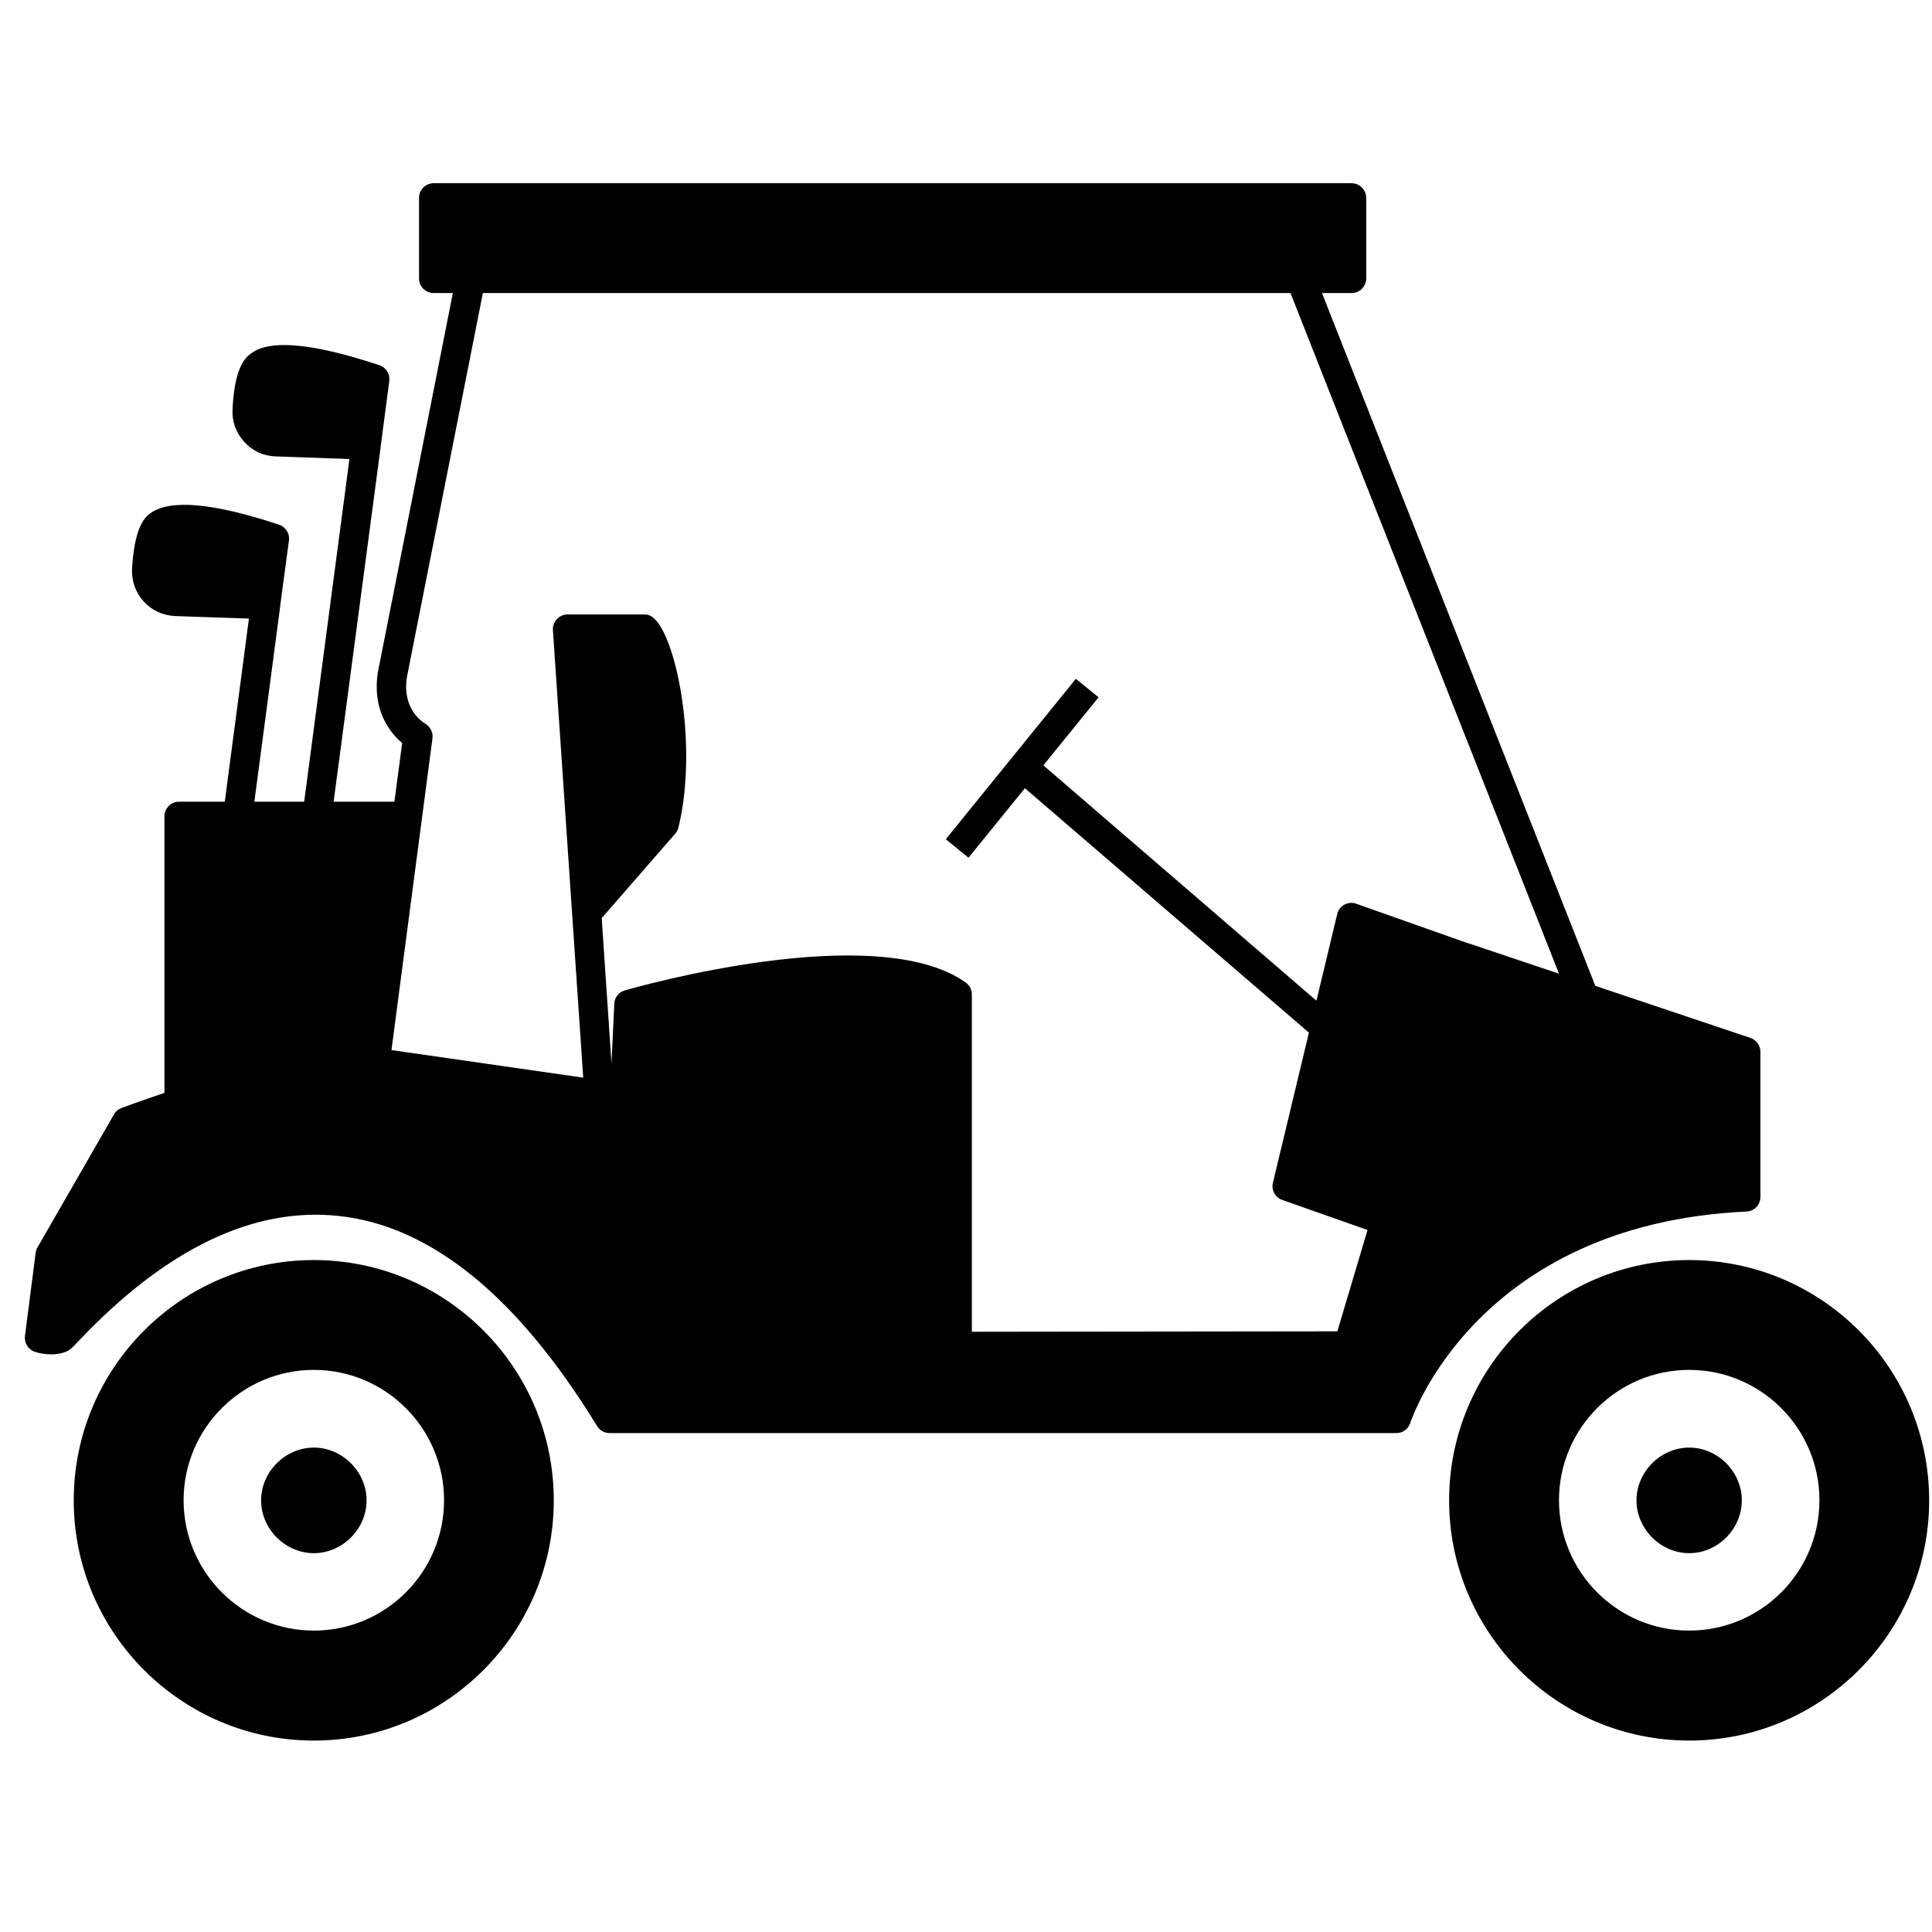 <svg xmlns="http://www.w3.org/2000/svg" xmlns:xlink="http://www.w3.org/1999/xlink" width="500" zoomAndPan="magnify" viewBox="0 0 375 375" height="500" preserveAspectRatio="xMidYMid meet" version="1.0"><defs><clipPath id="723bcc4484"><path d="M 4.527 35.562 L 342 35.562 L 342 279 L 4.527 279 Z M 4.527 35.562 " clip-rule="nonzero"/></clipPath><clipPath id="70c53f529f"><path d="M 14 244 L 108 244 L 108 337.812 L 14 337.812 Z M 14 244 " clip-rule="nonzero"/></clipPath><clipPath id="f4f3218038"><path d="M 281 244 L 375 244 L 375 337.812 L 281 337.812 Z M 281 244 " clip-rule="nonzero"/></clipPath></defs><g clip-path="url(#723bcc4484)"><path fill="#000000" d="M 338.992 235.156 C 340.5 235.102 341.695 233.848 341.695 232.312 L 341.695 204.164 C 341.695 202.941 340.926 201.859 339.762 201.461 L 309.652 191.355 L 256.594 56.879 L 262.336 56.879 C 263.902 56.879 265.18 55.629 265.18 54.035 L 265.18 38.41 C 265.18 36.844 263.902 35.562 262.336 35.562 L 84.176 35.562 C 82.609 35.562 81.332 36.844 81.332 38.41 L 81.332 54.035 C 81.332 55.629 82.609 56.879 84.176 56.879 L 87.898 56.879 L 73.34 130.508 C 72.203 137.992 75.785 142.289 78.062 144.227 L 76.555 155.609 L 64.754 155.609 L 73.883 86.766 C 73.883 86.766 73.883 86.734 73.883 86.707 L 75.559 73.957 C 75.73 72.59 74.934 71.309 73.625 70.883 C 54.461 64.508 50.109 67.609 48.691 68.633 C 47.352 69.574 45.504 71.766 45.137 79.422 C 44.992 81.754 45.789 84.004 47.383 85.738 C 48.945 87.504 51.105 88.5 53.438 88.586 L 67.824 89.098 L 59.039 155.609 L 49.371 155.609 L 54.348 117.984 C 54.375 117.812 54.406 117.613 54.406 117.414 L 56.082 104.922 C 56.281 103.586 55.457 102.273 54.176 101.848 C 41.41 97.605 33.023 96.867 29.211 99.598 C 27.875 100.539 26.086 102.672 25.629 110.414 C 25.516 112.75 26.312 114.996 27.875 116.734 C 29.441 118.469 31.602 119.465 33.988 119.578 L 48.32 120.062 L 43.629 155.609 L 34.758 155.609 C 33.195 155.609 31.914 156.891 31.914 158.457 L 31.914 212.133 C 27.164 213.727 23.98 214.922 23.582 215.062 C 22.957 215.293 22.445 215.719 22.133 216.289 L 7.289 242.102 C 7.09 242.441 6.977 242.785 6.922 243.152 L 4.844 259.32 C 4.676 260.656 5.473 261.938 6.75 262.395 C 7.32 262.562 10.277 263.445 12.949 262.309 C 13.633 261.996 14 261.625 15.367 260.172 C 32.254 242.387 49.172 234.246 65.691 236.012 C 83.605 237.891 100.496 251.637 115.906 276.824 C 116.418 277.648 117.328 278.16 118.324 278.16 L 271.039 278.16 C 272.289 278.16 273.371 277.363 273.738 276.168 C 273.883 275.77 286.391 237.633 338.992 235.156 Z M 263.246 175.418 C 262.508 175.133 261.656 175.219 260.945 175.59 C 260.234 175.988 259.723 176.641 259.551 177.438 L 255.516 194.23 L 202.516 148.551 L 213.234 135.348 L 208.824 131.762 L 183.578 162.895 L 187.984 166.48 L 198.93 152.992 L 254.062 200.434 L 247.07 229.578 C 246.727 231 247.523 232.426 248.891 232.91 L 265.438 238.742 L 259.578 258.41 L 188.637 258.496 L 188.637 193.035 C 188.637 192.098 188.184 191.242 187.445 190.703 C 169.984 178.32 123.242 191.668 121.281 192.238 C 120.086 192.578 119.262 193.633 119.234 194.855 L 118.691 206.41 L 116.789 178.207 L 131.062 161.812 C 131.375 161.473 131.574 161.074 131.688 160.617 C 135.781 143.742 130.75 120.602 125.801 119.352 C 125.602 119.293 125.348 119.266 125.117 119.266 L 110.164 119.266 C 109.367 119.266 108.629 119.605 108.086 120.176 C 107.547 120.746 107.262 121.543 107.32 122.312 L 113.203 209.172 L 75.984 203.82 L 83.945 143.285 C 84.09 142.148 83.492 141.008 82.496 140.441 C 82.043 140.156 78.031 137.652 78.973 131.477 L 93.727 56.879 L 250.48 56.879 L 302.598 188.992 L 285.055 183.102 L 285.027 183.102 L 284.574 182.961 Z M 263.246 175.418 " fill-opacity="1" fill-rule="nonzero"/></g><g clip-path="url(#70c53f529f)"><path fill="#000000" d="M 60.914 244.578 C 35.211 244.578 14.312 265.496 14.312 291.223 C 14.312 316.922 35.211 337.844 60.914 337.844 C 86.59 337.844 107.488 316.922 107.488 291.223 C 107.488 265.469 86.59 244.578 60.914 244.578 Z M 60.914 316.496 C 46.984 316.496 35.637 305.141 35.637 291.195 C 35.637 277.25 46.984 265.895 60.914 265.895 C 74.848 265.895 86.191 277.25 86.191 291.195 C 86.191 305.168 74.848 316.496 60.914 316.496 Z M 60.914 316.496 " fill-opacity="1" fill-rule="nonzero"/></g><path fill="#000000" d="M 60.914 280.977 C 55.371 280.977 50.68 285.676 50.68 291.223 C 50.68 296.773 55.371 301.469 60.914 301.469 C 66.461 301.469 71.152 296.773 71.152 291.223 C 71.152 285.676 66.461 280.977 60.914 280.977 Z M 60.914 280.977 " fill-opacity="1" fill-rule="nonzero"/><path fill="#000000" d="M 327.875 280.977 C 322.332 280.977 317.641 285.676 317.641 291.223 C 317.641 296.773 322.332 301.469 327.875 301.469 C 333.422 301.469 338.086 296.773 338.086 291.223 C 338.086 285.676 333.422 280.977 327.875 280.977 Z M 327.875 280.977 " fill-opacity="1" fill-rule="nonzero"/><g clip-path="url(#f4f3218038)"><path fill="#000000" d="M 327.875 244.578 C 302.172 244.578 281.273 265.496 281.273 291.223 C 281.273 316.922 302.172 337.844 327.875 337.844 C 353.551 337.844 374.449 316.922 374.449 291.223 C 374.449 265.469 353.551 244.578 327.875 244.578 Z M 327.875 316.496 C 313.914 316.496 302.598 305.141 302.598 291.195 C 302.598 277.25 313.914 265.895 327.875 265.895 C 341.809 265.895 353.152 277.25 353.152 291.195 C 353.152 305.168 341.809 316.496 327.875 316.496 Z M 327.875 316.496 " fill-opacity="1" fill-rule="nonzero"/></g></svg>